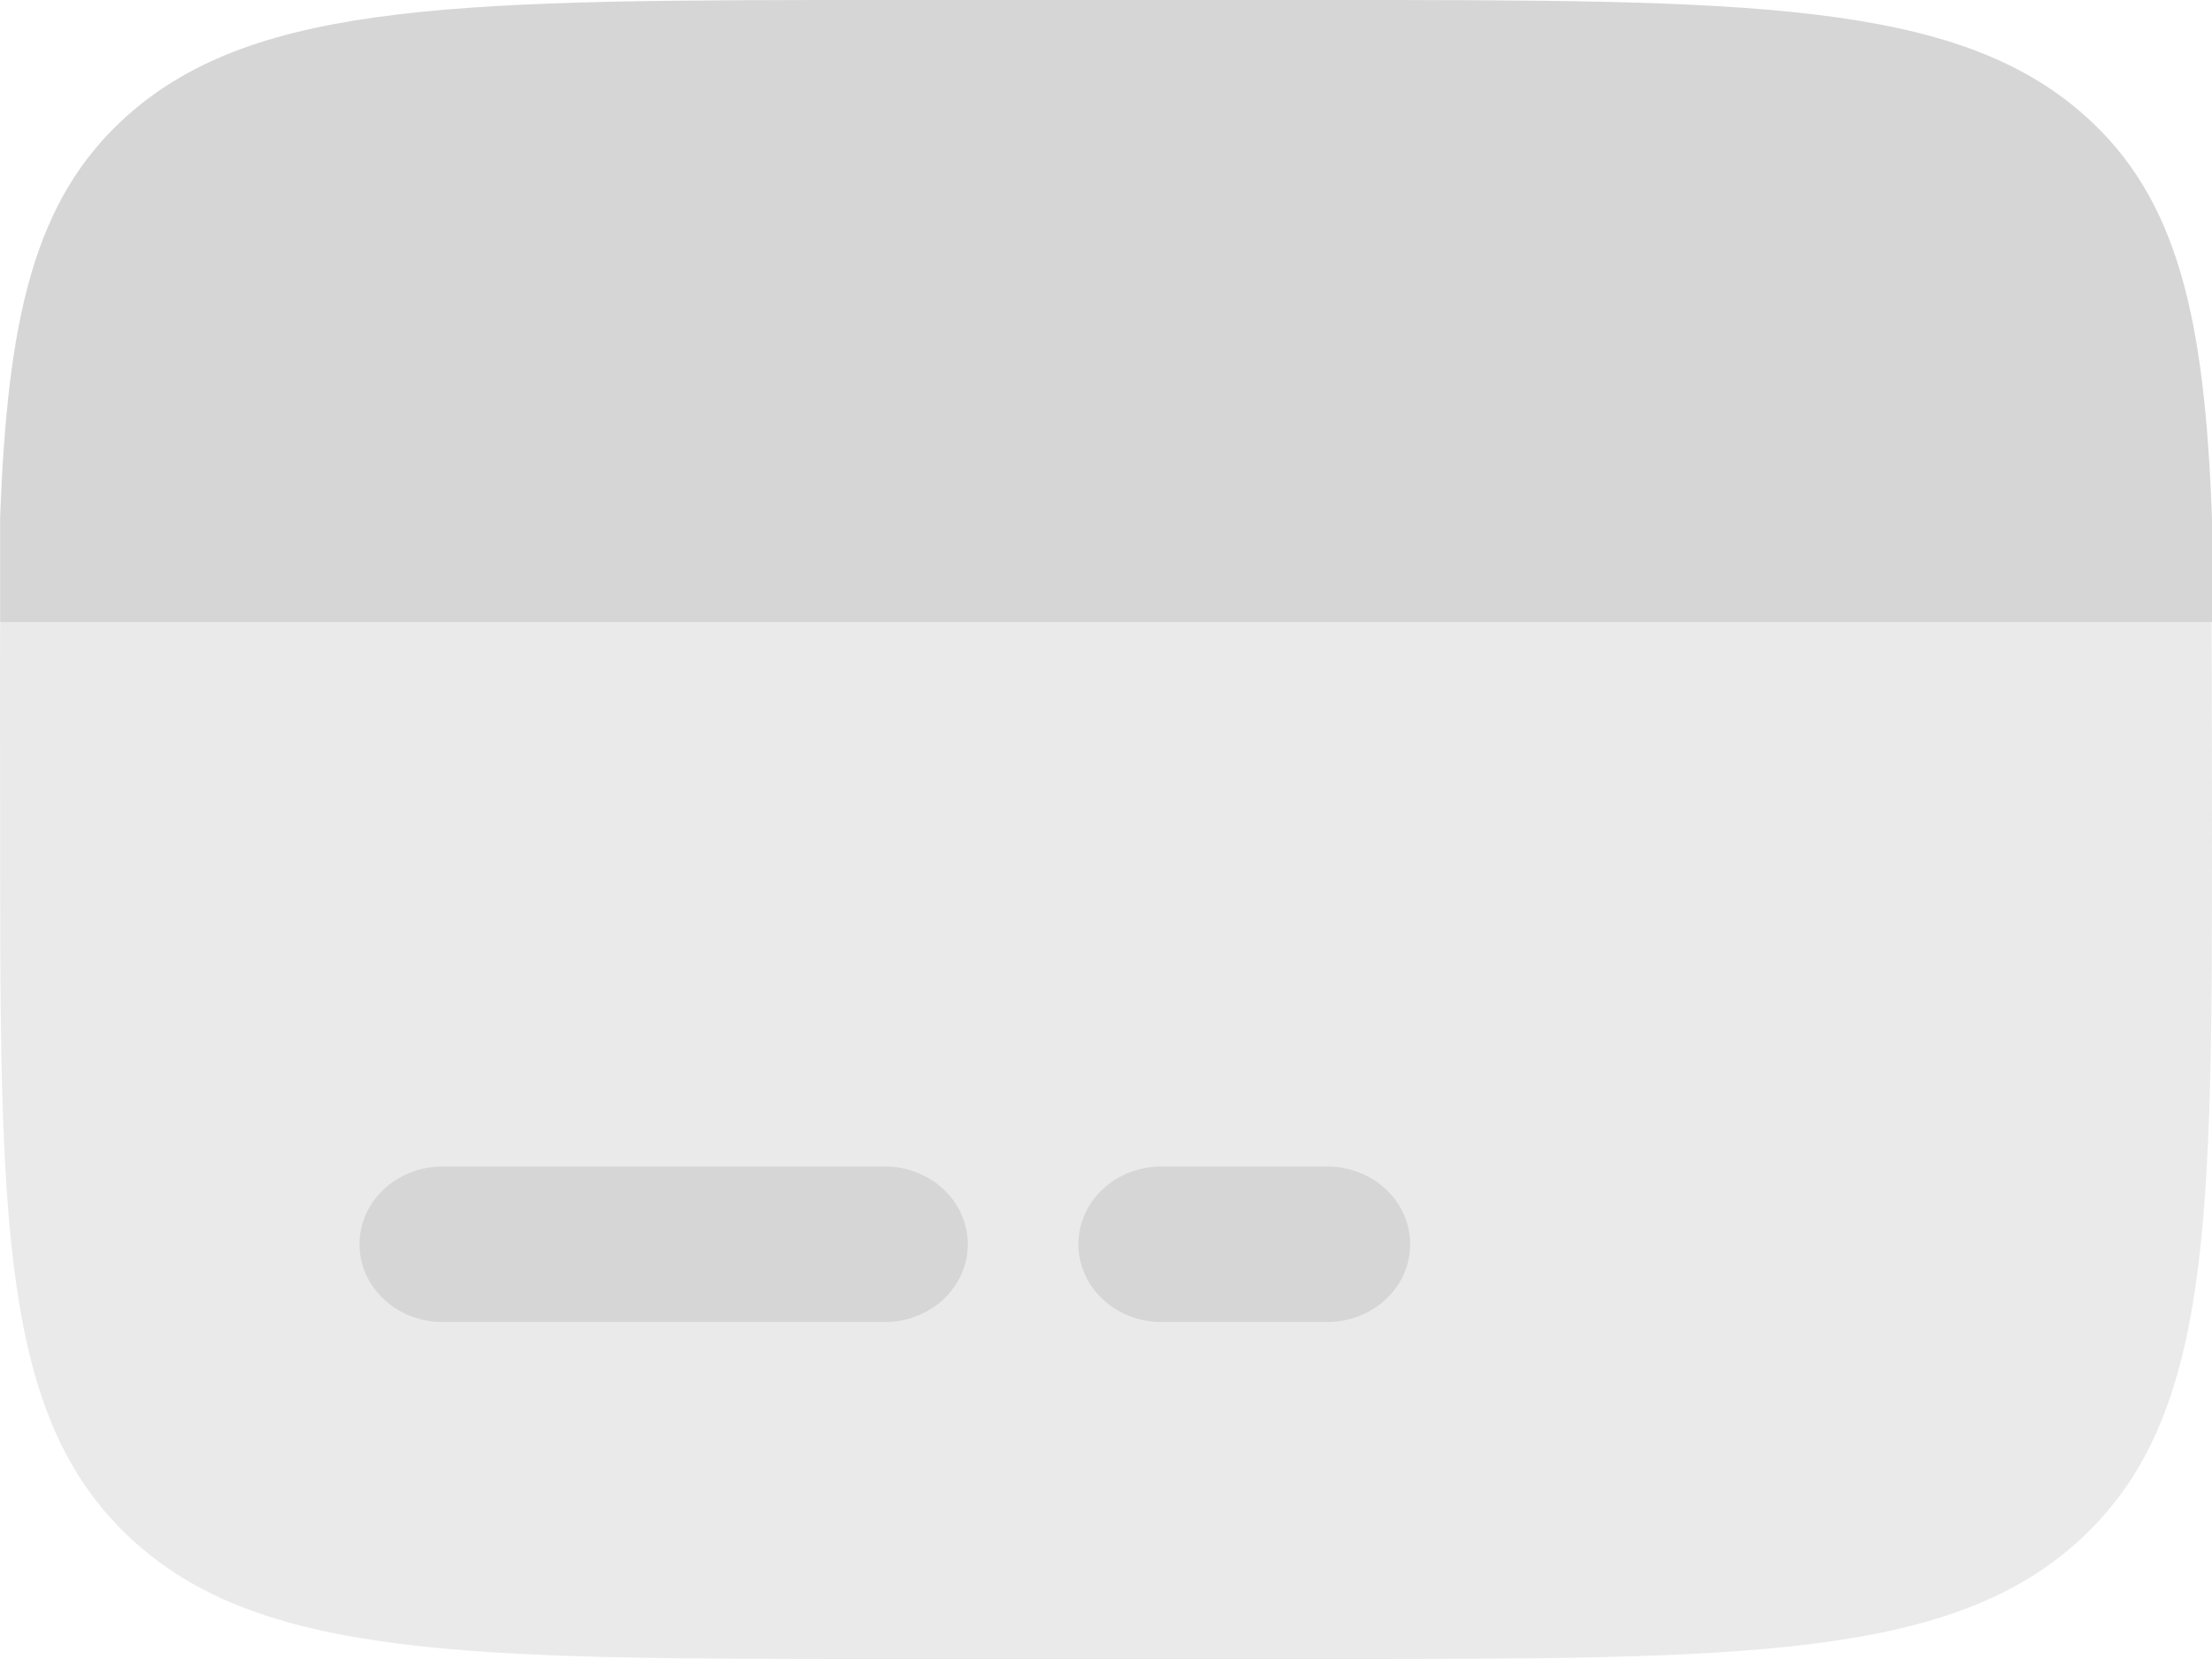 <svg width="40" height="30" viewBox="0 0 40 30" fill="none" xmlns="http://www.w3.org/2000/svg">
<path opacity="0.5" d="M16.001 30H24.001C31.542 30 35.314 30 37.656 27.802C39.998 25.605 40 22.071 40 15C40 14.171 39.996 11.985 39.992 11.25H0.002C-0.002 11.985 0.002 14.171 0.002 15C0.002 22.071 0.002 25.607 2.344 27.802C4.686 29.998 8.461 30 16.001 30Z" fill="#D6D6D6"/>
<path d="M15.991 0H24.011C31.572 0 35.354 2.23517e-07 37.702 2.092C39.394 3.598 39.868 5.768 40 9.375V11.25H0.002V9.375C0.134 5.766 0.608 3.6 2.3 2.092C4.647 2.23517e-07 8.429 0 15.991 0ZM21.001 21.094C20.603 21.094 20.221 21.242 19.94 21.506C19.659 21.769 19.501 22.127 19.501 22.5C19.501 22.873 19.659 23.231 19.94 23.494C20.221 23.758 20.603 23.906 21.001 23.906H24.001C24.398 23.906 24.78 23.758 25.061 23.494C25.343 23.231 25.5 22.873 25.5 22.5C25.5 22.127 25.343 21.769 25.061 21.506C24.78 21.242 24.398 21.094 24.001 21.094H21.001ZM8.001 21.094C7.604 21.094 7.222 21.242 6.941 21.506C6.659 21.769 6.501 22.127 6.501 22.5C6.501 22.873 6.659 23.231 6.941 23.494C7.222 23.758 7.604 23.906 8.001 23.906H16.001C16.399 23.906 16.78 23.758 17.062 23.494C17.343 23.231 17.501 22.873 17.501 22.5C17.501 22.127 17.343 21.769 17.062 21.506C16.78 21.242 16.399 21.094 16.001 21.094H8.001Z" fill="#D6D6D6"/>
</svg>
